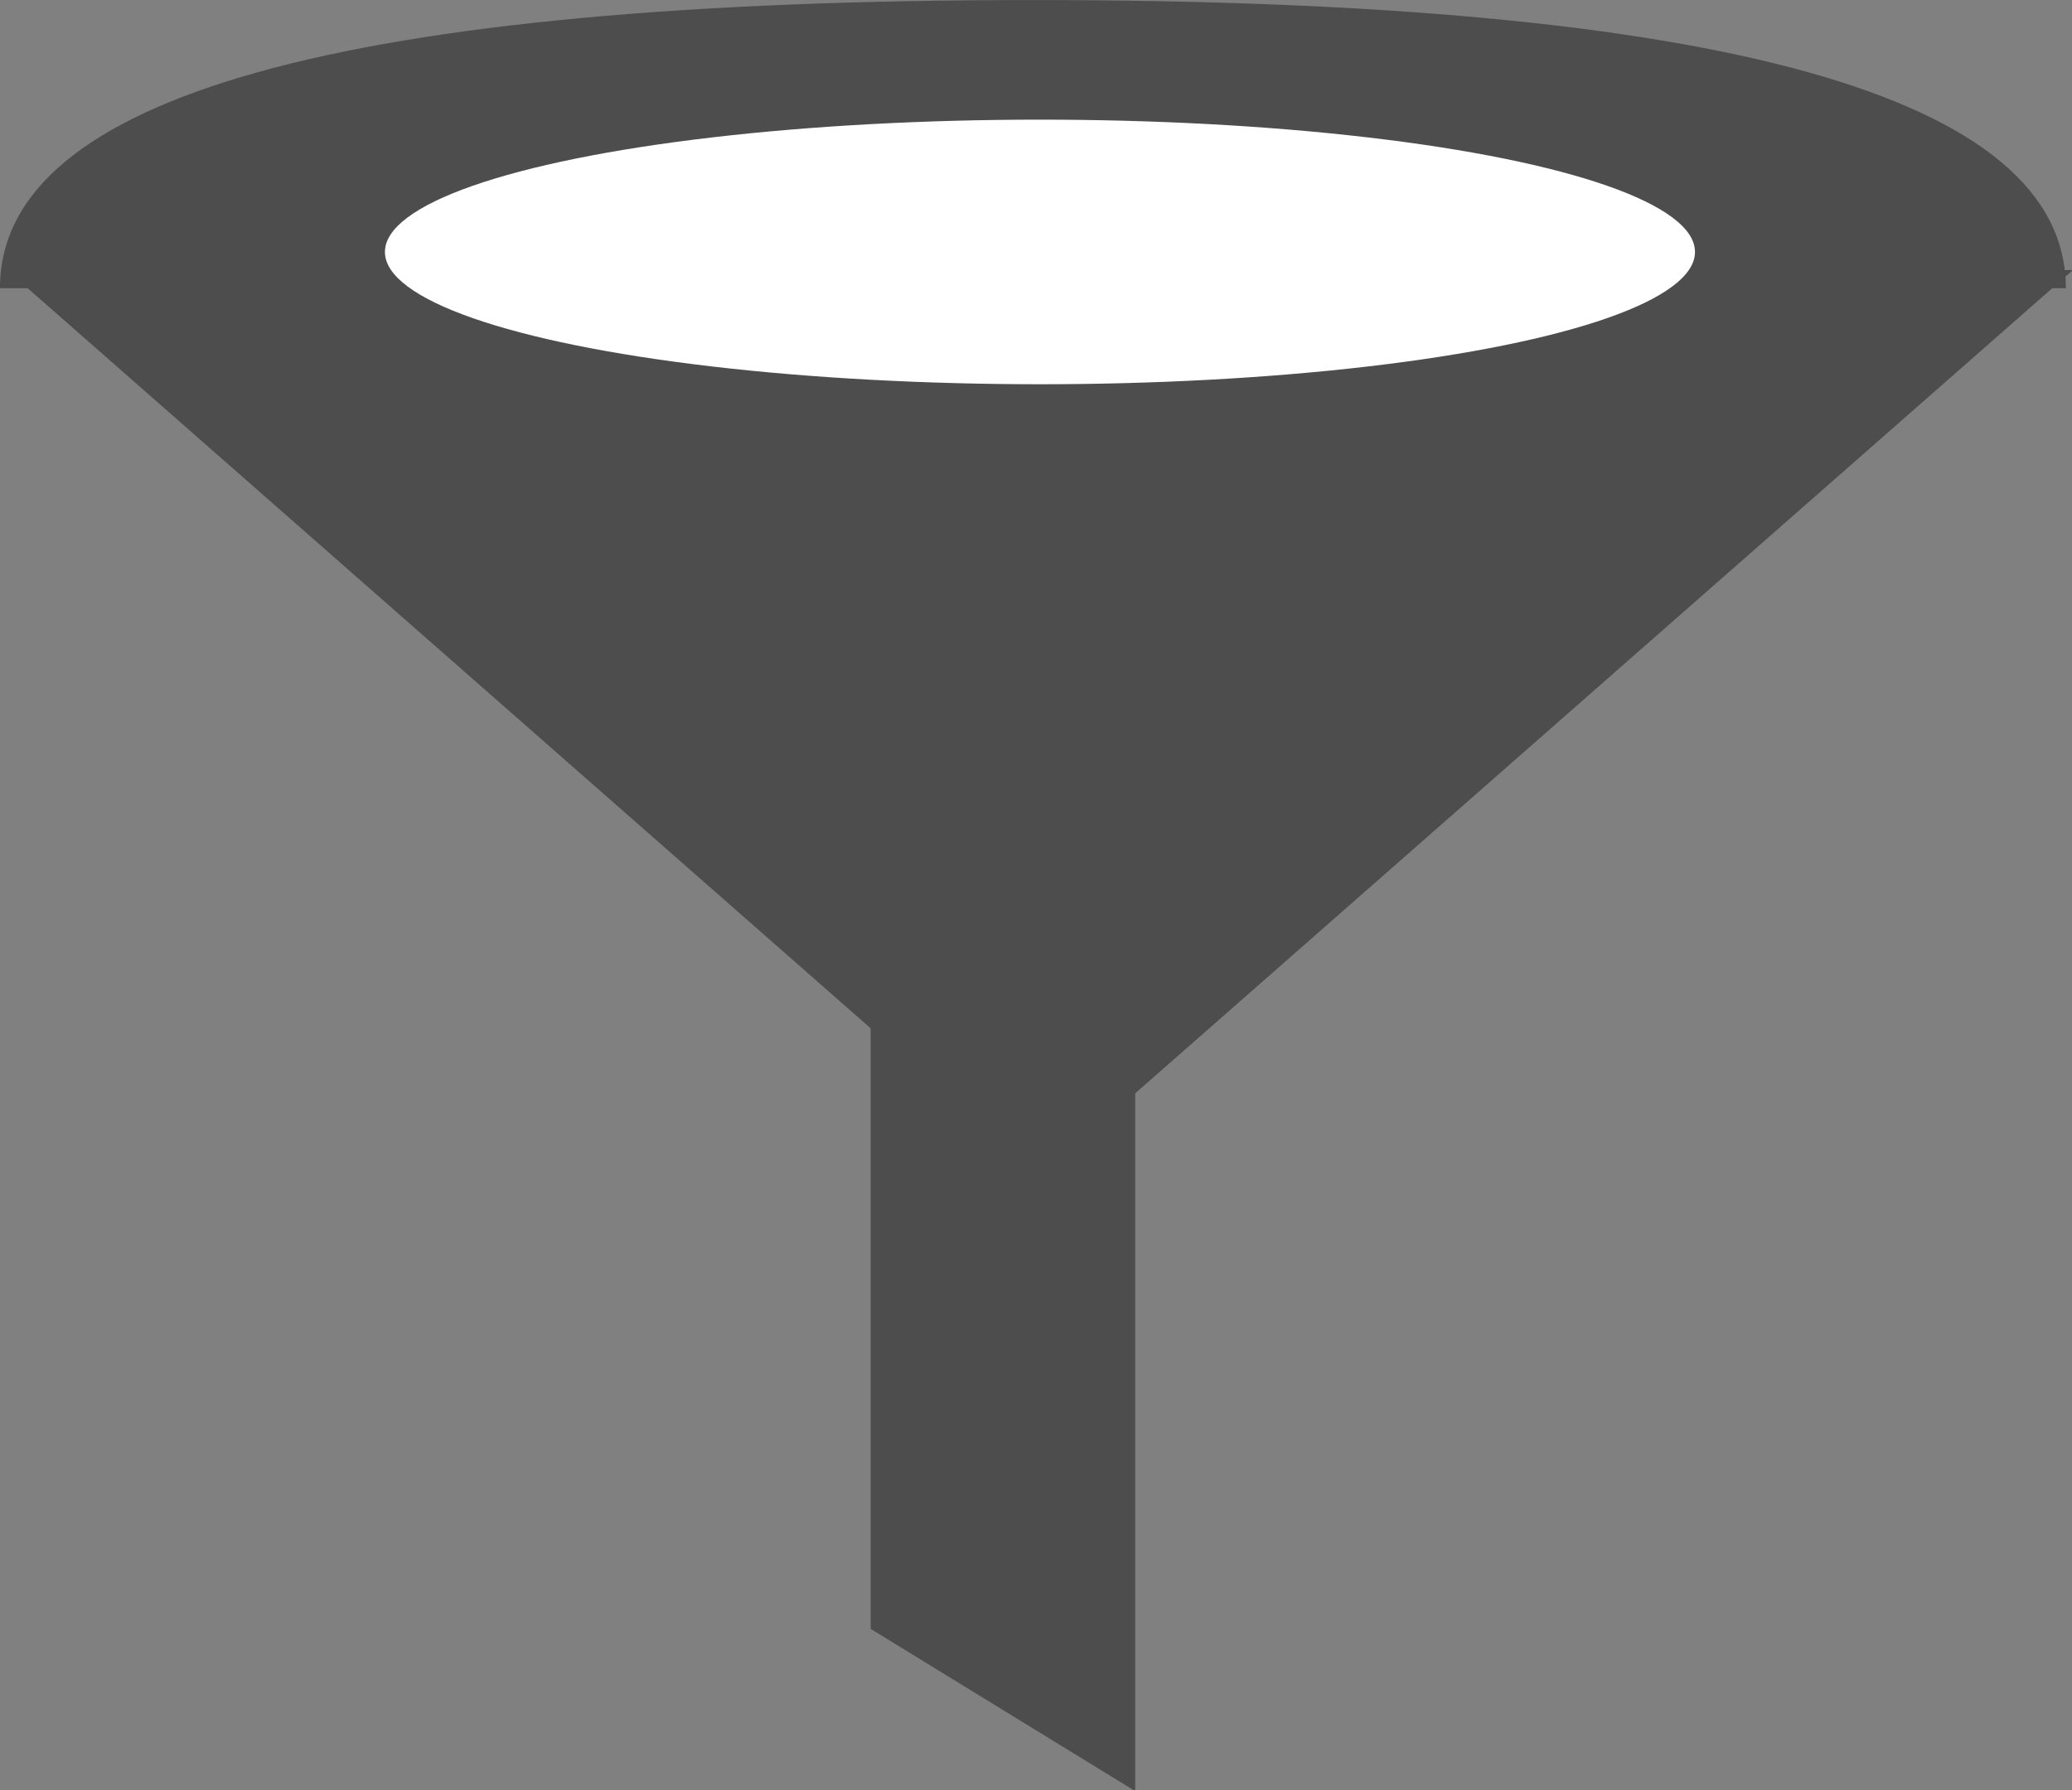 <?xml version="1.0" encoding="UTF-8" standalone="no"?>
<svg
   xmlns:dc="http://purl.org/dc/elements/1.1/"
   xmlns:cc="http://creativecommons.org/ns#"
   xmlns:rdf="http://www.w3.org/1999/02/22-rdf-syntax-ns#"
   xmlns:svg="http://www.w3.org/2000/svg"
   xmlns="http://www.w3.org/2000/svg"
   xmlns:sodipodi="http://sodipodi.sourceforge.net/DTD/sodipodi-0.dtd"
   xmlns:inkscape="http://www.inkscape.org/namespaces/inkscape"
   version="1.1"
   width="22"
   height="19.011"
   viewBox="-0.5 -0.5 22 19.011"
   content="&lt;mxfile modified=&quot;2019-08-29T02:10:52.338Z&quot; host=&quot;pebppomjfocnoigkeepgbmcifnnlndla&quot; agent=&quot;Mozilla/5.0 (Windows NT 10.0; Win64; x64) AppleWebKit/537.36 (KHTML, like Gecko) Chrome/76.0.381.100 Safari/537.36&quot; version=&quot;11.2.1&quot; etag=&quot;RmKYefreqTRbEIpEMGeQ&quot; type=&quot;device&quot; pages=&quot;1&quot;&gt;&lt;diagram id=&quot;jmfoX0gnocl91J-gB1i7&quot;&gt;zZZNj5swEIZ/DcciY+OEXMPutpdWlXLo2QoTsGoY5Dgl6a/veDEByq52qybS2ofY74w/n1cmkcjr82er2uorFmAizopzJB4izpM04/TjlUuvyGTVC6XVRUgahZ3+DUFkQT3pAo6zRIdonG7n4h6bBvZupilrsZunHdDMV21VCQtht1dmqf7Qhat6dc3YqH8BXVZhZTkEajXkBuFYqQK7iSQeI5FbRNe36nMOxt/dcC39uKdXotd9WWjcewYEDr+UOYWjhX25y3BW2mLrmzSpMgYMllbVkdi2YHUNDuzfse9jYNtV2sGuVXs/Q0dmIK1ytaFeQs2js/gTcjToZ2mwgas43CtdyfagjRmSIi7SB1+9jo17UrU23kY5nqymRTn7Bl0IBueQu8TWolNOY0P9Txvm1+mDLE7EelqkoGC4F7AOzq/ebXIlRk4HpEPbC6WEATzLYhl8HXwumIiz1Vg3fbQbPcRFLDbTIvuUamqnmMtpFcHYwdTldScjeGoE9i/7QLzfB/jRud4C3SabceMruSAl4zVnk5IsQaXJ/5NJ3ybjrFZN6XsflMvtsPA5lvUqXoJJsvuQkG+ToAH0CbobiMNz+VcQvv8Szds8cXMgmYxZMqnp8oFb3eNBo+740XyOTf55iMc/&lt;/diagram&gt;&lt;/mxfile&gt;"
   id="svg14"
   sodipodi:docname="filter_22.svg"
   inkscape:version="0.92.4 (5da689c313, 2019-01-14)">
  <rect x="-0.5" y="-0.5" width="22" height="19.011" fill="#808080" stroke="none"/>
  <sodipodi:namedview
     pagecolor="#ffffff"
     bordercolor="#666666"
     borderopacity="1"
     objecttolerance="10"
     gridtolerance="10"
     guidetolerance="10"
     inkscape:pageopacity="0"
     inkscape:pageshadow="2"
     inkscape:window-width="3840"
     inkscape:window-height="1973"
     id="namedview16"
     showgrid="false"
     inkscape:zoom="6.2105263"
     inkscape:cx="21.14"
     inkscape:cy="17.69"
     inkscape:window-x="-18"
     inkscape:window-y="-18"
     inkscape:window-maximized="1"
     inkscape:current-layer="svg14" />
  <defs
     id="defs2" />
  <g
     id="g12"
     transform="matrix(0.535,0,0,0.535,-0.693,-0.842)">
    <path
       d="m 8.56,27.12 3.22,-5.25 h 20.18 l -3.22,5.25 z"
       transform="rotate(-90,20.26,24.49)"
       pointer-events="none"
       id="path4"
       inkscape:connector-curvature="0"
       style="fill:#4d4d4d;stroke:none" />
    <path
       d="m 18,-17 q 5.72,0 5.72,20.5 Q 23.72,24 18,24 Z"
       transform="rotate(-90,20.86,3.5)"
       pointer-events="none"
       id="path6"
       inkscape:connector-curvature="0"
       style="fill:#4d4d4d;stroke:none" />
    <path
       d="M 12,-5.5 30,15 12,35.5 Z"
       transform="rotate(90,21,15)"
       pointer-events="none"
       id="path8"
       inkscape:connector-curvature="0"
       style="fill:#4d4d4d;stroke:none" />
    <ellipse
       cx="21"
       cy="5.64"
       rx="13"
       ry="2.626"
       pointer-events="none"
       id="ellipse10"
       style="fill:#ffffff;stroke:none" />
  </g>
</svg>
